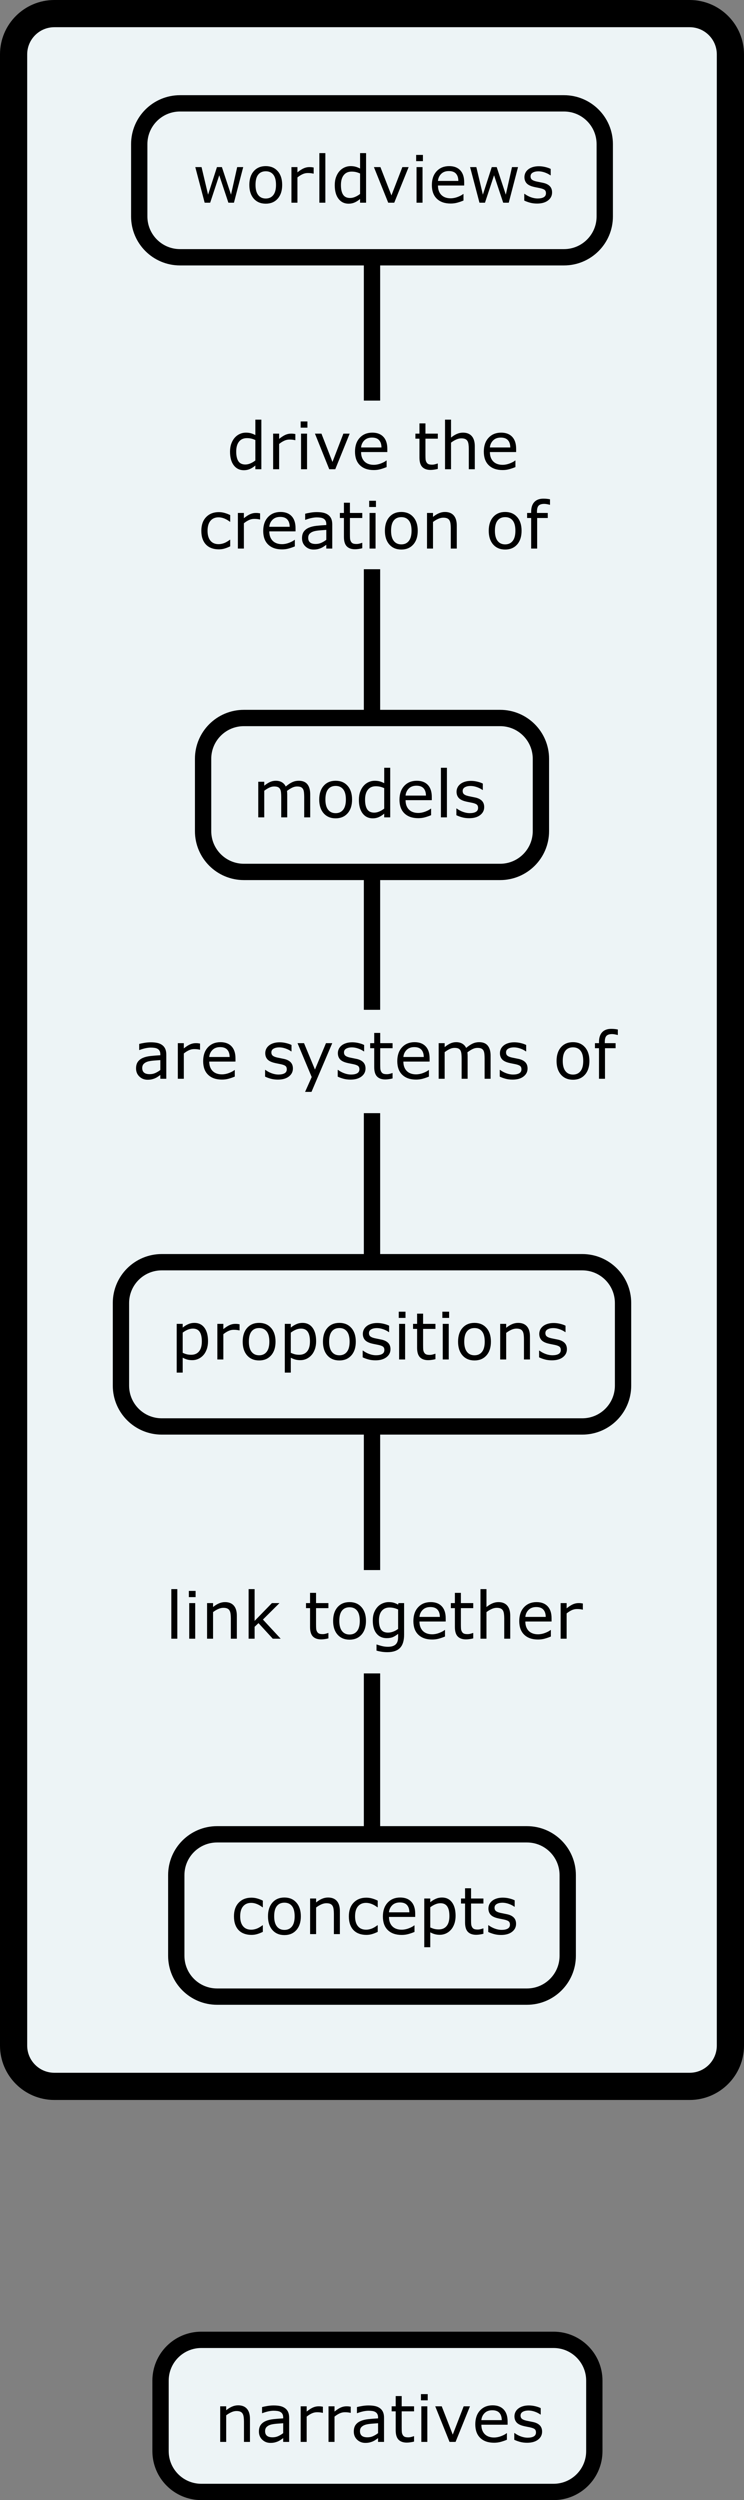 <?xml version="1.0" encoding="utf-8"?>
<!-- Generator: Adobe Illustrator 15.0.2, SVG Export Plug-In . SVG Version: 6.00 Build 0)  -->
<!DOCTYPE svg PUBLIC "-//W3C//DTD SVG 1.1//EN" "http://www.w3.org/Graphics/SVG/1.1/DTD/svg11.dtd">
<svg version="1.1" id="Layer_1" xmlns:ev="http://www.w3.org/2001/xml-events"
	 xmlns="http://www.w3.org/2000/svg" xmlns:xlink="http://www.w3.org/1999/xlink" x="0px" y="0px" width="136.822px"
	 height="459.632px" viewBox="-1.411 -1.149 136.822 459.632" enable-background="new -1.411 -1.149 136.822 459.632"
	 xml:space="preserve">
<rect x="-1.411" y="-1.149" width="136.822" height="459.632" fill="#808080" stroke="none"/>
<title></title>
<desc>
	Creator: FreeHEP Graphics2D Driver Producer: org.freehep.graphicsio.svg.SVGGraphics2D Revision Source:  Date: Friday, April 14, 2017 4:15:25 PM PDT
	</desc>
<g>
	<g transform="matrix(1, 0, 0, 1, -715, -280)">
		<g>
			<path fill="#EDF4F6" d="M743.113,716.518v12.965c0,4.143,3.358,7.5,7.5,7.5h64.773c4.143,0,7.5-3.357,7.5-7.5v-12.965
				c0-4.143-3.357-7.5-7.5-7.5h-64.773C746.471,709.018,743.113,712.375,743.113,716.518z"/>
		</g>
	</g>
	<g transform="matrix(1, 0, 0, 1, 38, 447.783)">
		<g>
			<path d="M6.557,0H5.455v-3.727c0-0.301-0.018-0.583-0.053-0.847s-0.1-0.47-0.193-0.618C5.111-5.355,4.971-5.478,4.787-5.558
				s-0.422-0.12-0.715-0.12c-0.301,0-0.615,0.074-0.943,0.223S2.486-5.117,2.186-4.887V0H1.084v-6.545h1.102v0.727
				c0.344-0.285,0.699-0.508,1.066-0.668s0.744-0.24,1.131-0.24C5.09-6.727,5.629-6.514,6-6.088s0.557,1.039,0.557,1.84V0z
				 M13.764,0h-1.096v-0.697c-0.098,0.066-0.229,0.159-0.396,0.278s-0.327,0.214-0.483,0.284c-0.184,0.09-0.395,0.165-0.633,0.226
				s-0.518,0.091-0.838,0.091c-0.59,0-1.09-0.195-1.5-0.586S8.203-1.293,8.203-1.898c0-0.496,0.106-0.897,0.319-1.204
				S9.039-3.65,9.434-3.826c0.398-0.176,0.877-0.295,1.436-0.357s1.158-0.109,1.799-0.141v-0.17c0-0.25-0.044-0.457-0.132-0.621
				s-0.214-0.293-0.378-0.387c-0.156-0.09-0.344-0.15-0.562-0.182S11.148-5.73,10.91-5.73c-0.289,0-0.611,0.038-0.967,0.114
				S9.221-5.43,8.842-5.285H8.783v-1.119c0.215-0.059,0.525-0.123,0.932-0.193s0.807-0.105,1.201-0.105
				c0.461,0,0.862,0.038,1.204,0.114s0.638,0.206,0.888,0.39c0.246,0.18,0.434,0.412,0.562,0.697s0.193,0.639,0.193,1.061V0z
				 M12.668-1.611v-1.822c-0.336,0.02-0.731,0.049-1.187,0.088S10.666-3.25,10.4-3.176c-0.316,0.09-0.572,0.229-0.768,0.419
				S9.34-2.307,9.34-1.975c0,0.375,0.113,0.657,0.34,0.847s0.572,0.284,1.037,0.284c0.387,0,0.74-0.075,1.061-0.226
				S12.395-1.4,12.668-1.611z M19.969-5.344H19.91c-0.164-0.039-0.323-0.067-0.478-0.085s-0.337-0.026-0.548-0.026
				c-0.34,0-0.668,0.075-0.984,0.226s-0.621,0.345-0.914,0.583V0h-1.102v-6.545h1.102v0.967c0.438-0.352,0.823-0.601,1.157-0.747
				s0.675-0.22,1.022-0.22c0.191,0,0.33,0.005,0.416,0.015s0.215,0.028,0.387,0.056V-5.344z M25.09-5.344h-0.059
				c-0.164-0.039-0.323-0.067-0.478-0.085s-0.337-0.026-0.548-0.026c-0.34,0-0.668,0.075-0.984,0.226S22.4-4.885,22.107-4.646V0
				h-1.102v-6.545h1.102v0.967c0.438-0.352,0.823-0.601,1.157-0.747s0.675-0.22,1.022-0.22c0.191,0,0.33,0.005,0.416,0.015
				s0.215,0.028,0.387,0.056V-5.344z M31.213,0h-1.096v-0.697c-0.098,0.066-0.229,0.159-0.396,0.278s-0.327,0.214-0.483,0.284
				c-0.184,0.09-0.395,0.165-0.633,0.226s-0.518,0.091-0.838,0.091c-0.59,0-1.09-0.195-1.5-0.586s-0.615-0.889-0.615-1.494
				c0-0.496,0.106-0.897,0.319-1.204s0.517-0.548,0.911-0.724c0.398-0.176,0.877-0.295,1.436-0.357s1.158-0.109,1.799-0.141v-0.17
				c0-0.25-0.044-0.457-0.132-0.621s-0.214-0.293-0.378-0.387c-0.156-0.09-0.344-0.15-0.562-0.182S28.598-5.73,28.359-5.73
				c-0.289,0-0.611,0.038-0.967,0.114S26.67-5.43,26.291-5.285h-0.059v-1.119c0.215-0.059,0.525-0.123,0.932-0.193
				s0.807-0.105,1.201-0.105c0.461,0,0.862,0.038,1.204,0.114s0.638,0.206,0.888,0.39c0.246,0.18,0.434,0.412,0.562,0.697
				s0.193,0.639,0.193,1.061V0z M30.117-1.611v-1.822c-0.336,0.02-0.731,0.049-1.187,0.088s-0.815,0.096-1.081,0.17
				c-0.316,0.09-0.572,0.229-0.768,0.419s-0.293,0.45-0.293,0.782c0,0.375,0.113,0.657,0.34,0.847s0.572,0.284,1.037,0.284
				c0.387,0,0.74-0.075,1.061-0.226S29.844-1.4,30.117-1.611z M36.732-0.059c-0.207,0.055-0.433,0.1-0.677,0.135
				s-0.462,0.053-0.653,0.053c-0.668,0-1.176-0.18-1.523-0.539s-0.521-0.936-0.521-1.729v-3.48h-0.744v-0.926h0.744v-1.881h1.102
				v1.881h2.273v0.926h-2.273v2.982c0,0.344,0.008,0.612,0.023,0.806s0.07,0.374,0.164,0.542c0.086,0.156,0.204,0.271,0.354,0.343
				s0.38,0.108,0.688,0.108c0.18,0,0.367-0.026,0.562-0.079s0.336-0.097,0.422-0.132h0.059V-0.059z M39.246-7.641h-1.242v-1.143
				h1.242V-7.641z M39.176,0h-1.102v-6.545h1.102V0z M47.016-6.545L44.367,0H43.26l-2.631-6.545h1.195l2.027,5.209l2.01-5.209
				H47.016z M53.936-3.158h-4.822c0,0.402,0.061,0.753,0.182,1.052s0.287,0.544,0.498,0.735c0.203,0.188,0.444,0.328,0.724,0.422
				s0.587,0.141,0.923,0.141c0.445,0,0.894-0.089,1.345-0.267s0.772-0.353,0.964-0.524h0.059v1.201
				c-0.371,0.156-0.75,0.287-1.137,0.393s-0.793,0.158-1.219,0.158c-1.086,0-1.934-0.294-2.543-0.882s-0.914-1.423-0.914-2.505
				c0-1.07,0.292-1.92,0.876-2.549s1.353-0.943,2.306-0.943c0.883,0,1.563,0.258,2.042,0.773s0.718,1.248,0.718,2.197V-3.158z
				 M52.863-4.002c-0.004-0.578-0.149-1.025-0.437-1.342s-0.724-0.475-1.31-0.475c-0.59,0-1.06,0.174-1.409,0.521
				s-0.548,0.779-0.595,1.295H52.863z M60.281-1.887c0,0.598-0.247,1.088-0.741,1.471s-1.169,0.574-2.024,0.574
				c-0.484,0-0.929-0.058-1.333-0.173s-0.743-0.241-1.017-0.378v-1.236h0.059c0.348,0.262,0.734,0.47,1.16,0.624
				s0.834,0.231,1.225,0.231c0.484,0,0.863-0.078,1.137-0.234s0.41-0.402,0.41-0.738c0-0.258-0.074-0.453-0.223-0.586
				s-0.434-0.246-0.855-0.34c-0.156-0.035-0.36-0.076-0.612-0.123s-0.481-0.098-0.688-0.152c-0.574-0.152-0.981-0.376-1.222-0.671
				s-0.36-0.657-0.36-1.087c0-0.27,0.056-0.523,0.167-0.762s0.28-0.451,0.507-0.639c0.219-0.184,0.497-0.329,0.835-0.437
				s0.716-0.161,1.134-0.161c0.391,0,0.786,0.048,1.187,0.144s0.733,0.212,0.999,0.349v1.178h-0.059
				c-0.281-0.207-0.623-0.382-1.025-0.524s-0.797-0.214-1.184-0.214c-0.402,0-0.742,0.077-1.02,0.231S56.32-5.156,56.32-4.852
				c0,0.27,0.084,0.473,0.252,0.609c0.164,0.137,0.43,0.248,0.797,0.334c0.203,0.047,0.431,0.094,0.683,0.141s0.462,0.09,0.63,0.129
				c0.512,0.117,0.906,0.318,1.184,0.604C60.143-2.746,60.281-2.363,60.281-1.887z"/>
		</g>
	</g>
	<g transform="matrix(1, 0, 0, 1, -715, -280)">
		<g>
			<path fill="none" stroke="#000000" stroke-width="3" stroke-linecap="square" stroke-miterlimit="10" d="M743.113,716.518v12.965
				c0,4.143,3.358,7.5,7.5,7.5h64.773c4.143,0,7.5-3.357,7.5-7.5v-12.965c0-4.143-3.357-7.5-7.5-7.5h-64.773
				C746.471,709.018,743.113,712.375,743.113,716.518z"/>
		</g>
	</g>
	<g transform="matrix(1, 0, 0, 1, -715, -280)">
		<g>
			<path fill="#EDF4F6" d="M716.089,288.851V654.92c0,4.143,3.358,7.5,7.5,7.5h116.822c4.142,0,7.5-3.357,7.5-7.5V288.851
				c0-4.142-3.358-7.5-7.5-7.5H723.589C719.447,281.351,716.089,284.708,716.089,288.851z"/>
		</g>
	</g>
	<g transform="matrix(1, 0, 0, 1, -715, -280)">
		<g>
			<path fill="none" stroke="#000000" stroke-width="5" stroke-linecap="square" stroke-miterlimit="10" d="M716.089,288.851V654.92
				c0,4.143,3.358,7.5,7.5,7.5h116.822c4.142,0,7.5-3.357,7.5-7.5V288.851c0-4.142-3.358-7.5-7.5-7.5H723.589
				C719.447,281.351,716.089,284.708,716.089,288.851z"/>
		</g>
	</g>
	<g transform="matrix(1, 0, 0, 1, -715, -280)">
		<g>
			<path fill="none" stroke="#000000" stroke-width="3" stroke-linecap="square" stroke-miterlimit="10" d="M782,327v24"/>
		</g>
	</g>
	<g transform="matrix(1, 0, 0, 1, -715, -280)">
		<g>
			<path fill="none" stroke="#000000" stroke-width="3" stroke-linecap="square" stroke-miterlimit="10" d="M782,385v25"/>
		</g>
	</g>
	<g transform="matrix(1, 0, 0, 1, -715, -280)">
		<g>
			<path fill="none" stroke="#000000" stroke-width="3" stroke-linecap="square" stroke-miterlimit="10" d="M782,440v23"/>
		</g>
	</g>
	<g transform="matrix(1, 0, 0, 1, -715, -280)">
		<g>
			<path fill="none" stroke="#000000" stroke-width="3" stroke-linecap="square" stroke-miterlimit="10" d="M782,485v25"/>
		</g>
	</g>
	<g transform="matrix(1, 0, 0, 1, -715, -280)">
		<g>
			<path fill="none" stroke="#000000" stroke-width="3" stroke-linecap="square" stroke-miterlimit="10" d="M782,542v24"/>
		</g>
	</g>
	<g transform="matrix(1, 0, 0, 1, -715, -280)">
		<g>
			<path fill="none" stroke="#000000" stroke-width="3" stroke-linecap="square" stroke-miterlimit="10" d="M782,588v28"/>
		</g>
	</g>
	<g transform="matrix(1, 0, 0, 1, -715, -280)">
		<g>
			<path fill="#EDF4F6" d="M739.195,305.351v13.299c0,4.142,3.358,7.5,7.5,7.5h70.609c4.143,0,7.5-3.358,7.5-7.5v-13.299
				c0-4.142-3.357-7.5-7.5-7.5h-70.609C742.553,297.851,739.195,301.208,739.195,305.351z"/>
		</g>
	</g>
	<g transform="matrix(1, 0, 0, 1, 34, 36.117)">
		<g>
			<path d="M9.316-6.545L7.611,0h-1.02L4.91-5.045L3.24,0H2.227L0.504-6.545h1.148l1.201,5.068l1.635-5.068h0.908l1.676,5.068
				l1.137-5.068H9.316z M16.482-3.27c0,1.066-0.273,1.908-0.82,2.525s-1.279,0.926-2.197,0.926c-0.926,0-1.661-0.309-2.206-0.926
				s-0.817-1.459-0.817-2.525s0.272-1.909,0.817-2.528s1.28-0.929,2.206-0.929c0.918,0,1.65,0.31,2.197,0.929
				S16.482-4.336,16.482-3.27z M15.346-3.27c0-0.848-0.166-1.478-0.498-1.89s-0.793-0.618-1.383-0.618
				c-0.598,0-1.062,0.206-1.392,0.618s-0.495,1.042-0.495,1.89c0,0.82,0.166,1.442,0.498,1.866s0.795,0.636,1.389,0.636
				c0.586,0,1.046-0.21,1.38-0.63S15.346-2.441,15.346-3.27z M22.271-5.344h-0.059c-0.164-0.039-0.323-0.067-0.478-0.085
				s-0.337-0.026-0.548-0.026c-0.34,0-0.668,0.075-0.984,0.226s-0.621,0.345-0.914,0.583V0h-1.102v-6.545h1.102v0.967
				c0.438-0.352,0.823-0.601,1.157-0.747s0.675-0.22,1.022-0.22c0.191,0,0.33,0.005,0.416,0.015s0.215,0.028,0.387,0.056V-5.344z
				 M24.422,0H23.32v-9.117h1.102V0z M31.91,0h-1.102v-0.686c-0.316,0.273-0.646,0.486-0.99,0.639s-0.717,0.229-1.119,0.229
				c-0.781,0-1.401-0.301-1.86-0.902S26.15-2.156,26.15-3.223c0-0.555,0.079-1.049,0.237-1.482s0.372-0.803,0.642-1.107
				c0.266-0.297,0.575-0.523,0.929-0.68s0.72-0.234,1.099-0.234c0.344,0,0.648,0.036,0.914,0.108s0.545,0.185,0.838,0.337v-2.836
				h1.102V0z M30.809-1.611v-3.756c-0.297-0.133-0.562-0.225-0.797-0.275s-0.49-0.076-0.768-0.076c-0.617,0-1.098,0.215-1.441,0.645
				s-0.516,1.039-0.516,1.828c0,0.777,0.133,1.368,0.398,1.772s0.691,0.606,1.277,0.606c0.312,0,0.629-0.069,0.949-0.208
				S30.531-1.393,30.809-1.611z M39.738-6.545L37.09,0h-1.107l-2.631-6.545h1.195l2.027,5.209l2.01-5.209H39.738z M42.363-7.641
				h-1.242v-1.143h1.242V-7.641z M42.293,0h-1.102v-6.545h1.102V0z M49.951-3.158h-4.822c0,0.402,0.061,0.753,0.182,1.052
				s0.287,0.544,0.498,0.735c0.203,0.188,0.444,0.328,0.724,0.422s0.587,0.141,0.923,0.141c0.445,0,0.894-0.089,1.345-0.267
				s0.772-0.353,0.964-0.524h0.059v1.201c-0.371,0.156-0.75,0.287-1.137,0.393s-0.793,0.158-1.219,0.158
				c-1.086,0-1.934-0.294-2.543-0.882S44.01-2.152,44.01-3.234c0-1.07,0.292-1.92,0.876-2.549s1.353-0.943,2.306-0.943
				c0.883,0,1.563,0.258,2.042,0.773s0.718,1.248,0.718,2.197V-3.158z M48.879-4.002c-0.004-0.578-0.149-1.025-0.437-1.342
				s-0.724-0.475-1.31-0.475c-0.59,0-1.06,0.174-1.409,0.521s-0.548,0.779-0.595,1.295H48.879z M59.854-6.545L58.148,0h-1.02
				l-1.682-5.045L53.777,0h-1.014l-1.723-6.545h1.148l1.201,5.068l1.635-5.068h0.908l1.676,5.068l1.137-5.068H59.854z M66.117-1.887
				c0,0.598-0.247,1.088-0.741,1.471s-1.169,0.574-2.024,0.574c-0.484,0-0.929-0.058-1.333-0.173s-0.743-0.241-1.017-0.378v-1.236
				h0.059c0.348,0.262,0.734,0.47,1.16,0.624s0.834,0.231,1.225,0.231c0.484,0,0.863-0.078,1.137-0.234s0.41-0.402,0.41-0.738
				c0-0.258-0.074-0.453-0.223-0.586s-0.434-0.246-0.855-0.34c-0.156-0.035-0.36-0.076-0.612-0.123s-0.481-0.098-0.688-0.152
				c-0.574-0.152-0.981-0.376-1.222-0.671s-0.36-0.657-0.36-1.087c0-0.27,0.056-0.523,0.167-0.762s0.28-0.451,0.507-0.639
				c0.219-0.184,0.497-0.329,0.835-0.437s0.716-0.161,1.134-0.161c0.391,0,0.786,0.048,1.187,0.144s0.733,0.212,0.999,0.349v1.178
				h-0.059c-0.281-0.207-0.623-0.382-1.025-0.524s-0.797-0.214-1.184-0.214c-0.402,0-0.742,0.077-1.02,0.231
				s-0.416,0.384-0.416,0.688c0,0.27,0.084,0.473,0.252,0.609c0.164,0.137,0.43,0.248,0.797,0.334
				c0.203,0.047,0.431,0.094,0.683,0.141s0.462,0.09,0.63,0.129c0.512,0.117,0.906,0.318,1.184,0.604
				C65.979-2.746,66.117-2.363,66.117-1.887z"/>
		</g>
	</g>
	<g transform="matrix(1, 0, 0, 1, -715, -280)">
		<g>
			<path fill="none" stroke="#000000" stroke-width="3" stroke-linecap="square" stroke-miterlimit="10" d="M739.195,305.351v13.299
				c0,4.142,3.358,7.5,7.5,7.5h70.609c4.143,0,7.5-3.358,7.5-7.5v-13.299c0-4.142-3.357-7.5-7.5-7.5h-70.609
				C742.553,297.851,739.195,301.208,739.195,305.351z"/>
		</g>
	</g>
	<g transform="matrix(1, 0, 0, 1, 40.259, 85.117)">
		<g>
			<path d="M6.393,0H5.291v-0.686c-0.316,0.273-0.646,0.486-0.99,0.639S3.584,0.182,3.182,0.182c-0.781,0-1.401-0.301-1.86-0.902
				S0.633-2.156,0.633-3.223c0-0.555,0.079-1.049,0.237-1.482s0.372-0.803,0.642-1.107c0.266-0.297,0.575-0.523,0.929-0.68
				s0.72-0.234,1.099-0.234c0.344,0,0.648,0.036,0.914,0.108s0.545,0.185,0.838,0.337v-2.836h1.102V0z M5.291-1.611v-3.756
				C4.994-5.5,4.729-5.592,4.494-5.643s-0.49-0.076-0.768-0.076c-0.617,0-1.098,0.215-1.441,0.645S1.77-4.035,1.77-3.246
				c0,0.777,0.133,1.368,0.398,1.772s0.691,0.606,1.277,0.606c0.312,0,0.629-0.069,0.949-0.208S5.014-1.393,5.291-1.611z
				 M12.645-5.344h-0.059c-0.164-0.039-0.323-0.067-0.478-0.085s-0.337-0.026-0.548-0.026c-0.34,0-0.668,0.075-0.984,0.226
				S9.955-4.885,9.662-4.646V0H8.561v-6.545h1.102v0.967c0.438-0.352,0.823-0.601,1.157-0.747s0.675-0.22,1.022-0.22
				c0.191,0,0.33,0.005,0.416,0.015s0.215,0.028,0.387,0.056V-5.344z M14.865-7.641h-1.242v-1.143h1.242V-7.641z M14.795,0h-1.102
				v-6.545h1.102V0z M22.635-6.545L19.986,0h-1.107l-2.631-6.545h1.195l2.027,5.209l2.01-5.209H22.635z M29.555-3.158h-4.822
				c0,0.402,0.061,0.753,0.182,1.052s0.287,0.544,0.498,0.735c0.203,0.188,0.444,0.328,0.724,0.422s0.587,0.141,0.923,0.141
				c0.445,0,0.894-0.089,1.345-0.267s0.772-0.353,0.964-0.524h0.059v1.201c-0.371,0.156-0.75,0.287-1.137,0.393
				s-0.793,0.158-1.219,0.158c-1.086,0-1.934-0.294-2.543-0.882s-0.914-1.423-0.914-2.505c0-1.07,0.292-1.92,0.876-2.549
				s1.353-0.943,2.306-0.943c0.883,0,1.563,0.258,2.042,0.773s0.718,1.248,0.718,2.197V-3.158z M28.482-4.002
				c-0.004-0.578-0.149-1.025-0.437-1.342s-0.724-0.475-1.31-0.475c-0.59,0-1.06,0.174-1.409,0.521s-0.548,0.779-0.595,1.295H28.482
				z M38.842-0.059c-0.207,0.055-0.433,0.1-0.677,0.135s-0.462,0.053-0.653,0.053c-0.668,0-1.176-0.18-1.523-0.539
				s-0.521-0.936-0.521-1.729v-3.48h-0.744v-0.926h0.744v-1.881h1.102v1.881h2.273v0.926h-2.273v2.982
				c0,0.344,0.008,0.612,0.023,0.806s0.07,0.374,0.164,0.542c0.086,0.156,0.204,0.271,0.354,0.343s0.38,0.108,0.688,0.108
				c0.18,0,0.367-0.026,0.562-0.079s0.336-0.097,0.422-0.132h0.059V-0.059z M45.645,0h-1.102v-3.727
				c0-0.301-0.018-0.583-0.053-0.847s-0.1-0.47-0.193-0.618c-0.098-0.164-0.238-0.286-0.422-0.366s-0.422-0.12-0.715-0.12
				c-0.301,0-0.615,0.074-0.943,0.223s-0.643,0.338-0.943,0.568V0h-1.102v-9.117h1.102v3.299c0.344-0.285,0.699-0.508,1.066-0.668
				s0.744-0.24,1.131-0.24c0.707,0,1.246,0.213,1.617,0.639s0.557,1.039,0.557,1.84V0z M53.244-3.158h-4.822
				c0,0.402,0.061,0.753,0.182,1.052s0.287,0.544,0.498,0.735c0.203,0.188,0.444,0.328,0.724,0.422s0.587,0.141,0.923,0.141
				c0.445,0,0.894-0.089,1.345-0.267s0.772-0.353,0.964-0.524h0.059v1.201c-0.371,0.156-0.75,0.287-1.137,0.393
				s-0.793,0.158-1.219,0.158c-1.086,0-1.934-0.294-2.543-0.882s-0.914-1.423-0.914-2.505c0-1.07,0.292-1.92,0.876-2.549
				s1.353-0.943,2.306-0.943c0.883,0,1.563,0.258,2.042,0.773s0.718,1.248,0.718,2.197V-3.158z M52.172-4.002
				c-0.004-0.578-0.149-1.025-0.437-1.342s-0.724-0.475-1.31-0.475c-0.59,0-1.06,0.174-1.409,0.521s-0.548,0.779-0.595,1.295H52.172
				z"/>
		</g>
	</g>
	<g transform="matrix(1, 0, 0, 1, 35, 99.701)">
		<g>
			<path d="M5.924-0.41C5.557-0.234,5.208-0.098,4.878,0S4.197,0.146,3.826,0.146c-0.473,0-0.906-0.069-1.301-0.208
				S1.793-0.41,1.512-0.691C1.227-0.973,1.006-1.328,0.85-1.758S0.615-2.689,0.615-3.264c0-1.07,0.294-1.91,0.882-2.52
				s1.364-0.914,2.329-0.914c0.375,0,0.743,0.053,1.104,0.158s0.692,0.234,0.993,0.387v1.225H5.865
				c-0.336-0.262-0.683-0.463-1.04-0.604S4.119-5.742,3.779-5.742c-0.625,0-1.118,0.21-1.479,0.63S1.758-4.076,1.758-3.264
				c0,0.789,0.177,1.396,0.53,1.819s0.851,0.636,1.491,0.636c0.223,0,0.449-0.029,0.68-0.088S4.896-1.031,5.08-1.125
				c0.16-0.082,0.311-0.169,0.451-0.261s0.252-0.171,0.334-0.237h0.059V-0.41z M11.42-5.344h-0.059
				c-0.164-0.039-0.323-0.067-0.478-0.085s-0.337-0.026-0.548-0.026c-0.34,0-0.668,0.075-0.984,0.226S8.73-4.885,8.438-4.646V0
				H7.336v-6.545h1.102v0.967C8.875-5.93,9.261-6.179,9.595-6.325s0.675-0.22,1.022-0.22c0.191,0,0.33,0.005,0.416,0.015
				s0.215,0.028,0.387,0.056V-5.344z M17.936-3.158h-4.822c0,0.402,0.061,0.753,0.182,1.052s0.287,0.544,0.498,0.735
				c0.203,0.188,0.444,0.328,0.724,0.422s0.587,0.141,0.923,0.141c0.445,0,0.894-0.089,1.345-0.267s0.772-0.353,0.964-0.524h0.059
				v1.201c-0.371,0.156-0.75,0.287-1.137,0.393s-0.793,0.158-1.219,0.158c-1.086,0-1.934-0.294-2.543-0.882
				s-0.914-1.423-0.914-2.505c0-1.07,0.292-1.92,0.876-2.549s1.353-0.943,2.306-0.943c0.883,0,1.563,0.258,2.042,0.773
				s0.718,1.248,0.718,2.197V-3.158z M16.863-4.002c-0.004-0.578-0.149-1.025-0.437-1.342s-0.724-0.475-1.31-0.475
				c-0.59,0-1.06,0.174-1.409,0.521s-0.548,0.779-0.595,1.295H16.863z M24.691,0h-1.096v-0.697
				c-0.098,0.066-0.229,0.159-0.396,0.278s-0.327,0.214-0.483,0.284c-0.184,0.09-0.395,0.165-0.633,0.226s-0.518,0.091-0.838,0.091
				c-0.59,0-1.09-0.195-1.5-0.586s-0.615-0.889-0.615-1.494c0-0.496,0.106-0.897,0.319-1.204s0.517-0.548,0.911-0.724
				c0.398-0.176,0.877-0.295,1.436-0.357s1.158-0.109,1.799-0.141v-0.17c0-0.25-0.044-0.457-0.132-0.621s-0.214-0.293-0.378-0.387
				c-0.156-0.09-0.344-0.15-0.562-0.182S22.076-5.73,21.838-5.73c-0.289,0-0.611,0.038-0.967,0.114S20.148-5.43,19.77-5.285h-0.059
				v-1.119c0.215-0.059,0.525-0.123,0.932-0.193s0.807-0.105,1.201-0.105c0.461,0,0.862,0.038,1.204,0.114s0.638,0.206,0.888,0.39
				c0.246,0.18,0.434,0.412,0.562,0.697s0.193,0.639,0.193,1.061V0z M23.596-1.611v-1.822c-0.336,0.02-0.731,0.049-1.187,0.088
				s-0.815,0.096-1.081,0.17c-0.316,0.09-0.572,0.229-0.768,0.419s-0.293,0.45-0.293,0.782c0,0.375,0.113,0.657,0.34,0.847
				s0.572,0.284,1.037,0.284c0.387,0,0.74-0.075,1.061-0.226S23.322-1.4,23.596-1.611z M30.211-0.059
				c-0.207,0.055-0.433,0.1-0.677,0.135s-0.462,0.053-0.653,0.053c-0.668,0-1.176-0.18-1.523-0.539s-0.521-0.936-0.521-1.729v-3.48
				h-0.744v-0.926h0.744v-1.881h1.102v1.881h2.273v0.926h-2.273v2.982c0,0.344,0.008,0.612,0.023,0.806s0.07,0.374,0.164,0.542
				c0.086,0.156,0.204,0.271,0.354,0.343s0.38,0.108,0.688,0.108c0.18,0,0.367-0.026,0.562-0.079s0.336-0.097,0.422-0.132h0.059
				V-0.059z M32.725-7.641h-1.242v-1.143h1.242V-7.641z M32.654,0h-1.102v-6.545h1.102V0z M40.412-3.27
				c0,1.066-0.273,1.908-0.82,2.525s-1.279,0.926-2.197,0.926c-0.926,0-1.661-0.309-2.206-0.926s-0.817-1.459-0.817-2.525
				s0.272-1.909,0.817-2.528s1.28-0.929,2.206-0.929c0.918,0,1.65,0.31,2.197,0.929S40.412-4.336,40.412-3.27z M39.275-3.27
				c0-0.848-0.166-1.478-0.498-1.89s-0.793-0.618-1.383-0.618c-0.598,0-1.062,0.206-1.392,0.618s-0.495,1.042-0.495,1.89
				c0,0.82,0.166,1.442,0.498,1.866s0.795,0.636,1.389,0.636c0.586,0,1.046-0.21,1.38-0.63S39.275-2.441,39.275-3.27z M47.59,0
				h-1.102v-3.727c0-0.301-0.018-0.583-0.053-0.847s-0.1-0.47-0.193-0.618c-0.098-0.164-0.238-0.286-0.422-0.366
				s-0.422-0.12-0.715-0.12c-0.301,0-0.615,0.074-0.943,0.223s-0.643,0.338-0.943,0.568V0h-1.102v-6.545h1.102v0.727
				c0.344-0.285,0.699-0.508,1.066-0.668s0.744-0.24,1.131-0.24c0.707,0,1.246,0.213,1.617,0.639s0.557,1.039,0.557,1.84V0z
				 M59.508-3.27c0,1.066-0.273,1.908-0.82,2.525s-1.279,0.926-2.197,0.926c-0.926,0-1.661-0.309-2.206-0.926
				s-0.817-1.459-0.817-2.525s0.272-1.909,0.817-2.528s1.28-0.929,2.206-0.929c0.918,0,1.65,0.31,2.197,0.929
				S59.508-4.336,59.508-3.27z M58.371-3.27c0-0.848-0.166-1.478-0.498-1.89S57.08-5.777,56.49-5.777
				c-0.598,0-1.062,0.206-1.392,0.618s-0.495,1.042-0.495,1.89c0,0.82,0.166,1.442,0.498,1.866s0.795,0.636,1.389,0.636
				c0.586,0,1.046-0.21,1.38-0.63S58.371-2.441,58.371-3.27z M64.734-8.051h-0.059c-0.121-0.035-0.279-0.071-0.475-0.108
				s-0.367-0.056-0.516-0.056c-0.473,0-0.815,0.104-1.028,0.313s-0.319,0.587-0.319,1.134v0.223h1.986v0.926h-1.951V0h-1.102v-5.619
				h-0.744v-0.926h0.744v-0.217c0-0.777,0.193-1.374,0.58-1.79s0.945-0.624,1.676-0.624c0.246,0,0.468,0.012,0.665,0.035
				s0.378,0.051,0.542,0.082V-8.051z"/>
		</g>
	</g>
	<g transform="matrix(1, 0, 0, 1, -715, -280)">
		<g>
			<path fill="#EDF4F6" d="M750.938,418.351v13.299c0,4.142,3.358,7.5,7.5,7.5h47.125c4.143,0,7.5-3.358,7.5-7.5v-13.299
				c0-4.142-3.357-7.5-7.5-7.5h-47.125C754.295,410.851,750.938,414.208,750.938,418.351z"/>
		</g>
	</g>
	<g transform="matrix(1, 0, 0, 1, 45, 149.117)">
		<g>
			<path d="M10.635,0H9.533v-3.727c0-0.281-0.013-0.553-0.038-0.814S9.416-5.012,9.334-5.168c-0.09-0.168-0.219-0.295-0.387-0.381
				s-0.41-0.129-0.727-0.129c-0.309,0-0.617,0.077-0.926,0.231S6.678-5.096,6.369-4.857c0.012,0.09,0.021,0.194,0.029,0.313
				S6.41-4.307,6.41-4.189V0H5.309v-3.727c0-0.289-0.013-0.563-0.038-0.823S5.191-5.018,5.109-5.174
				C5.02-5.342,4.891-5.468,4.723-5.552s-0.41-0.126-0.727-0.126c-0.301,0-0.603,0.074-0.905,0.223S2.486-5.117,2.186-4.887V0H1.084
				v-6.545h1.102v0.727c0.344-0.285,0.687-0.508,1.028-0.668s0.706-0.24,1.093-0.24c0.445,0,0.823,0.094,1.134,0.281
				s0.542,0.447,0.694,0.779C6.58-6.041,6.986-6.312,7.354-6.478s0.76-0.249,1.178-0.249c0.719,0,1.249,0.218,1.591,0.653
				s0.513,1.044,0.513,1.825V0z M18.334-3.27c0,1.066-0.273,1.908-0.82,2.525s-1.279,0.926-2.197,0.926
				c-0.926,0-1.661-0.309-2.206-0.926s-0.817-1.459-0.817-2.525s0.272-1.909,0.817-2.528s1.28-0.929,2.206-0.929
				c0.918,0,1.65,0.31,2.197,0.929S18.334-4.336,18.334-3.27z M17.197-3.27c0-0.848-0.166-1.478-0.498-1.89
				s-0.793-0.618-1.383-0.618c-0.598,0-1.062,0.206-1.392,0.618S13.43-4.117,13.43-3.27c0,0.82,0.166,1.442,0.498,1.866
				s0.795,0.636,1.389,0.636c0.586,0,1.046-0.21,1.38-0.63S17.197-2.441,17.197-3.27z M25.348,0h-1.102v-0.686
				c-0.316,0.273-0.646,0.486-0.99,0.639s-0.717,0.229-1.119,0.229c-0.781,0-1.401-0.301-1.86-0.902s-0.688-1.436-0.688-2.502
				c0-0.555,0.079-1.049,0.237-1.482s0.372-0.803,0.642-1.107c0.266-0.297,0.575-0.523,0.929-0.68s0.72-0.234,1.099-0.234
				c0.344,0,0.648,0.036,0.914,0.108s0.545,0.185,0.838,0.337v-2.836h1.102V0z M24.246-1.611v-3.756
				c-0.297-0.133-0.562-0.225-0.797-0.275s-0.49-0.076-0.768-0.076c-0.617,0-1.098,0.215-1.441,0.645s-0.516,1.039-0.516,1.828
				c0,0.777,0.133,1.368,0.398,1.772s0.691,0.606,1.277,0.606c0.312,0,0.629-0.069,0.949-0.208S23.969-1.393,24.246-1.611z
				 M32.994-3.158h-4.822c0,0.402,0.061,0.753,0.182,1.052s0.287,0.544,0.498,0.735c0.203,0.188,0.444,0.328,0.724,0.422
				s0.587,0.141,0.923,0.141c0.445,0,0.894-0.089,1.345-0.267s0.772-0.353,0.964-0.524h0.059v1.201
				c-0.371,0.156-0.75,0.287-1.137,0.393s-0.793,0.158-1.219,0.158c-1.086,0-1.934-0.294-2.543-0.882s-0.914-1.423-0.914-2.505
				c0-1.07,0.292-1.92,0.876-2.549s1.353-0.943,2.306-0.943c0.883,0,1.563,0.258,2.042,0.773s0.718,1.248,0.718,2.197V-3.158z
				 M31.922-4.002c-0.004-0.578-0.149-1.025-0.437-1.342s-0.724-0.475-1.31-0.475c-0.59,0-1.06,0.174-1.409,0.521
				s-0.548,0.779-0.595,1.295H31.922z M35.777,0h-1.102v-9.117h1.102V0z M42.633-1.887c0,0.598-0.247,1.088-0.741,1.471
				s-1.169,0.574-2.024,0.574c-0.484,0-0.929-0.058-1.333-0.173s-0.743-0.241-1.017-0.378v-1.236h0.059
				c0.348,0.262,0.734,0.47,1.16,0.624s0.834,0.231,1.225,0.231c0.484,0,0.863-0.078,1.137-0.234s0.41-0.402,0.41-0.738
				c0-0.258-0.074-0.453-0.223-0.586s-0.434-0.246-0.855-0.34c-0.156-0.035-0.36-0.076-0.612-0.123s-0.481-0.098-0.688-0.152
				c-0.574-0.152-0.981-0.376-1.222-0.671s-0.36-0.657-0.36-1.087c0-0.27,0.056-0.523,0.167-0.762s0.28-0.451,0.507-0.639
				c0.219-0.184,0.497-0.329,0.835-0.437s0.716-0.161,1.134-0.161c0.391,0,0.786,0.048,1.187,0.144s0.733,0.212,0.999,0.349v1.178
				h-0.059c-0.281-0.207-0.623-0.382-1.025-0.524s-0.797-0.214-1.184-0.214c-0.402,0-0.742,0.077-1.02,0.231
				s-0.416,0.384-0.416,0.688c0,0.27,0.084,0.473,0.252,0.609c0.164,0.137,0.43,0.248,0.797,0.334
				c0.203,0.047,0.431,0.094,0.683,0.141s0.462,0.09,0.63,0.129c0.512,0.117,0.906,0.318,1.184,0.604
				C42.494-2.746,42.633-2.363,42.633-1.887z"/>
		</g>
	</g>
	<g transform="matrix(1, 0, 0, 1, -715, -280)">
		<g>
			<path fill="none" stroke="#000000" stroke-width="3" stroke-linecap="square" stroke-miterlimit="10" d="M750.938,418.351v13.299
				c0,4.142,3.358,7.5,7.5,7.5h47.125c4.143,0,7.5-3.358,7.5-7.5v-13.299c0-4.142-3.357-7.5-7.5-7.5h-47.125
				C754.295,410.851,750.938,414.208,750.938,418.351z"/>
		</g>
	</g>
	<g transform="matrix(1, 0, 0, 1, 23, 197.176)">
		<g>
			<path d="M6.17,0H5.074v-0.697C4.977-0.631,4.845-0.538,4.679-0.419S4.352-0.205,4.195-0.135C4.012-0.045,3.801,0.03,3.562,0.091
				S3.045,0.182,2.725,0.182c-0.59,0-1.09-0.195-1.5-0.586S0.609-1.293,0.609-1.898c0-0.496,0.106-0.897,0.319-1.204
				S1.445-3.65,1.84-3.826c0.398-0.176,0.877-0.295,1.436-0.357s1.158-0.109,1.799-0.141v-0.17c0-0.25-0.044-0.457-0.132-0.621
				S4.729-5.408,4.564-5.502c-0.156-0.09-0.344-0.15-0.562-0.182S3.555-5.73,3.316-5.73c-0.289,0-0.611,0.038-0.967,0.114
				S1.627-5.43,1.248-5.285H1.189v-1.119c0.215-0.059,0.525-0.123,0.932-0.193s0.807-0.105,1.201-0.105
				c0.461,0,0.862,0.038,1.204,0.114s0.638,0.206,0.888,0.39C5.66-6.02,5.848-5.787,5.977-5.502S6.17-4.863,6.17-4.441V0z
				 M5.074-1.611v-1.822c-0.336,0.02-0.731,0.049-1.187,0.088S3.072-3.25,2.807-3.176C2.49-3.086,2.234-2.946,2.039-2.757
				s-0.293,0.45-0.293,0.782c0,0.375,0.113,0.657,0.34,0.847s0.572,0.284,1.037,0.284c0.387,0,0.74-0.075,1.061-0.226
				S4.801-1.4,5.074-1.611z M12.375-5.344h-0.059c-0.164-0.039-0.323-0.067-0.478-0.085s-0.337-0.026-0.548-0.026
				c-0.34,0-0.668,0.075-0.984,0.226S9.686-4.885,9.393-4.646V0H8.291v-6.545h1.102v0.967C9.83-5.93,10.216-6.179,10.55-6.325
				s0.675-0.22,1.022-0.22c0.191,0,0.33,0.005,0.416,0.015s0.215,0.028,0.387,0.056V-5.344z M18.891-3.158h-4.822
				c0,0.402,0.061,0.753,0.182,1.052s0.287,0.544,0.498,0.735c0.203,0.188,0.444,0.328,0.724,0.422s0.587,0.141,0.923,0.141
				c0.445,0,0.894-0.089,1.345-0.267s0.772-0.353,0.964-0.524h0.059v1.201c-0.371,0.156-0.75,0.287-1.137,0.393
				s-0.793,0.158-1.219,0.158c-1.086,0-1.934-0.294-2.543-0.882s-0.914-1.423-0.914-2.505c0-1.07,0.292-1.92,0.876-2.549
				s1.353-0.943,2.306-0.943c0.883,0,1.563,0.258,2.042,0.773s0.718,1.248,0.718,2.197V-3.158z M17.818-4.002
				c-0.004-0.578-0.149-1.025-0.437-1.342s-0.724-0.475-1.31-0.475c-0.59,0-1.06,0.174-1.409,0.521s-0.548,0.779-0.595,1.295H17.818
				z M29.455-1.887c0,0.598-0.247,1.088-0.741,1.471s-1.169,0.574-2.024,0.574c-0.484,0-0.929-0.058-1.333-0.173
				s-0.743-0.241-1.017-0.378v-1.236h0.059c0.348,0.262,0.734,0.47,1.16,0.624s0.834,0.231,1.225,0.231
				c0.484,0,0.863-0.078,1.137-0.234s0.41-0.402,0.41-0.738c0-0.258-0.074-0.453-0.223-0.586s-0.434-0.246-0.855-0.34
				c-0.156-0.035-0.36-0.076-0.612-0.123s-0.481-0.098-0.688-0.152C25.377-3.1,24.97-3.323,24.729-3.618s-0.36-0.657-0.36-1.087
				c0-0.27,0.056-0.523,0.167-0.762s0.28-0.451,0.507-0.639c0.219-0.184,0.497-0.329,0.835-0.437s0.716-0.161,1.134-0.161
				c0.391,0,0.786,0.048,1.187,0.144s0.733,0.212,0.999,0.349v1.178h-0.059c-0.281-0.207-0.623-0.382-1.025-0.524
				s-0.797-0.214-1.184-0.214c-0.402,0-0.742,0.077-1.02,0.231s-0.416,0.384-0.416,0.688c0,0.27,0.084,0.473,0.252,0.609
				c0.164,0.137,0.43,0.248,0.797,0.334c0.203,0.047,0.431,0.094,0.683,0.141s0.462,0.09,0.63,0.129
				c0.512,0.117,0.906,0.318,1.184,0.604C29.316-2.746,29.455-2.363,29.455-1.887z M36.691-6.545l-3.82,8.959h-1.178l1.219-2.73
				l-2.607-6.229H31.5l2.01,4.852l2.027-4.852H36.691z M42.809-1.887c0,0.598-0.247,1.088-0.741,1.471s-1.169,0.574-2.024,0.574
				c-0.484,0-0.929-0.058-1.333-0.173s-0.743-0.241-1.017-0.378v-1.236h0.059c0.348,0.262,0.734,0.47,1.16,0.624
				s0.834,0.231,1.225,0.231c0.484,0,0.863-0.078,1.137-0.234s0.41-0.402,0.41-0.738c0-0.258-0.074-0.453-0.223-0.586
				s-0.434-0.246-0.855-0.34c-0.156-0.035-0.36-0.076-0.612-0.123s-0.481-0.098-0.688-0.152C38.73-3.1,38.323-3.323,38.083-3.618
				s-0.36-0.657-0.36-1.087c0-0.27,0.056-0.523,0.167-0.762s0.28-0.451,0.507-0.639c0.219-0.184,0.497-0.329,0.835-0.437
				s0.716-0.161,1.134-0.161c0.391,0,0.786,0.048,1.187,0.144s0.733,0.212,0.999,0.349v1.178h-0.059
				c-0.281-0.207-0.623-0.382-1.025-0.524s-0.797-0.214-1.184-0.214c-0.402,0-0.742,0.077-1.02,0.231s-0.416,0.384-0.416,0.688
				c0,0.27,0.084,0.473,0.252,0.609c0.164,0.137,0.43,0.248,0.797,0.334c0.203,0.047,0.431,0.094,0.683,0.141s0.462,0.09,0.63,0.129
				c0.512,0.117,0.906,0.318,1.184,0.604C42.67-2.746,42.809-2.363,42.809-1.887z M47.783-0.059c-0.207,0.055-0.433,0.1-0.677,0.135
				s-0.462,0.053-0.653,0.053c-0.668,0-1.176-0.18-1.523-0.539s-0.521-0.936-0.521-1.729v-3.48h-0.744v-0.926h0.744v-1.881h1.102
				v1.881h2.273v0.926H45.51v2.982c0,0.344,0.008,0.612,0.023,0.806s0.07,0.374,0.164,0.542c0.086,0.156,0.204,0.271,0.354,0.343
				s0.38,0.108,0.688,0.108c0.18,0,0.367-0.026,0.562-0.079s0.336-0.097,0.422-0.132h0.059V-0.059z M54.592-3.158H49.77
				c0,0.402,0.061,0.753,0.182,1.052s0.287,0.544,0.498,0.735c0.203,0.188,0.444,0.328,0.724,0.422s0.587,0.141,0.923,0.141
				c0.445,0,0.894-0.089,1.345-0.267s0.772-0.353,0.964-0.524h0.059v1.201c-0.371,0.156-0.75,0.287-1.137,0.393
				s-0.793,0.158-1.219,0.158c-1.086,0-1.934-0.294-2.543-0.882S48.65-2.152,48.65-3.234c0-1.07,0.292-1.92,0.876-2.549
				s1.353-0.943,2.306-0.943c0.883,0,1.563,0.258,2.042,0.773s0.718,1.248,0.718,2.197V-3.158z M53.52-4.002
				c-0.004-0.578-0.149-1.025-0.437-1.342s-0.724-0.475-1.31-0.475c-0.59,0-1.06,0.174-1.409,0.521s-0.548,0.779-0.595,1.295H53.52z
				 M65.812,0h-1.102v-3.727c0-0.281-0.013-0.553-0.038-0.814s-0.079-0.471-0.161-0.627c-0.09-0.168-0.219-0.295-0.387-0.381
				s-0.41-0.129-0.727-0.129c-0.309,0-0.617,0.077-0.926,0.231s-0.617,0.351-0.926,0.589c0.012,0.09,0.021,0.194,0.029,0.313
				s0.012,0.237,0.012,0.354V0h-1.102v-3.727c0-0.289-0.013-0.563-0.038-0.823s-0.079-0.468-0.161-0.624
				c-0.09-0.168-0.219-0.294-0.387-0.378s-0.41-0.126-0.727-0.126c-0.301,0-0.603,0.074-0.905,0.223s-0.604,0.338-0.905,0.568V0
				h-1.102v-6.545h1.102v0.727c0.344-0.285,0.687-0.508,1.028-0.668s0.706-0.24,1.093-0.24c0.445,0,0.823,0.094,1.134,0.281
				s0.542,0.447,0.694,0.779c0.445-0.375,0.852-0.646,1.219-0.812s0.76-0.249,1.178-0.249c0.719,0,1.249,0.218,1.591,0.653
				s0.513,1.044,0.513,1.825V0z M72.609-1.887c0,0.598-0.247,1.088-0.741,1.471s-1.169,0.574-2.024,0.574
				c-0.484,0-0.929-0.058-1.333-0.173s-0.743-0.241-1.017-0.378v-1.236h0.059c0.348,0.262,0.734,0.47,1.16,0.624
				s0.834,0.231,1.225,0.231c0.484,0,0.863-0.078,1.137-0.234s0.41-0.402,0.41-0.738c0-0.258-0.074-0.453-0.223-0.586
				s-0.434-0.246-0.855-0.34c-0.156-0.035-0.36-0.076-0.612-0.123s-0.481-0.098-0.688-0.152c-0.574-0.152-0.981-0.376-1.222-0.671
				s-0.36-0.657-0.36-1.087c0-0.27,0.056-0.523,0.167-0.762s0.28-0.451,0.507-0.639c0.219-0.184,0.497-0.329,0.835-0.437
				s0.716-0.161,1.134-0.161c0.391,0,0.786,0.048,1.187,0.144s0.733,0.212,0.999,0.349v1.178h-0.059
				c-0.281-0.207-0.623-0.382-1.025-0.524s-0.797-0.214-1.184-0.214c-0.402,0-0.742,0.077-1.02,0.231s-0.416,0.384-0.416,0.688
				c0,0.27,0.084,0.473,0.252,0.609c0.164,0.137,0.43,0.248,0.797,0.334c0.203,0.047,0.431,0.094,0.683,0.141s0.462,0.09,0.63,0.129
				c0.512,0.117,0.906,0.318,1.184,0.604C72.471-2.746,72.609-2.363,72.609-1.887z M83.982-3.27c0,1.066-0.273,1.908-0.82,2.525
				s-1.279,0.926-2.197,0.926c-0.926,0-1.661-0.309-2.206-0.926s-0.817-1.459-0.817-2.525s0.272-1.909,0.817-2.528
				s1.28-0.929,2.206-0.929c0.918,0,1.65,0.31,2.197,0.929S83.982-4.336,83.982-3.27z M82.846-3.27c0-0.848-0.166-1.478-0.498-1.89
				s-0.793-0.618-1.383-0.618c-0.598,0-1.062,0.206-1.392,0.618s-0.495,1.042-0.495,1.89c0,0.82,0.166,1.442,0.498,1.866
				s0.795,0.636,1.389,0.636c0.586,0,1.046-0.21,1.38-0.63S82.846-2.441,82.846-3.27z M89.209-8.051H89.15
				c-0.121-0.035-0.279-0.071-0.475-0.108s-0.367-0.056-0.516-0.056c-0.473,0-0.815,0.104-1.028,0.313s-0.319,0.587-0.319,1.134
				v0.223h1.986v0.926h-1.951V0h-1.102v-5.619h-0.744v-0.926h0.744v-0.217c0-0.777,0.193-1.374,0.58-1.79s0.945-0.624,1.676-0.624
				c0.246,0,0.468,0.012,0.665,0.035s0.378,0.051,0.542,0.082V-8.051z"/>
		</g>
	</g>
	<g transform="matrix(1, 0, 0, 1, -715, -280)">
		<g>
			<path fill="#EDF4F6" d="M735.832,518.401v15.197c0,4.142,3.358,7.5,7.5,7.5h77.336c4.143,0,7.5-3.358,7.5-7.5v-15.197
				c0-4.142-3.357-7.5-7.5-7.5h-77.336C739.19,510.901,735.832,514.26,735.832,518.401z"/>
		</g>
	</g>
	<g transform="matrix(1, 0, 0, 1, 30, 248.783)">
		<g>
			<path d="M6.844-3.352c0,0.531-0.076,1.017-0.229,1.456S6.248-1.084,5.971-0.779C5.713-0.49,5.409-0.267,5.06-0.108
				s-0.72,0.237-1.11,0.237c-0.34,0-0.647-0.037-0.923-0.111S2.471-0.172,2.186-0.328v2.742H1.084v-8.959h1.102v0.686
				c0.293-0.246,0.622-0.452,0.987-0.618s0.755-0.249,1.169-0.249c0.789,0,1.403,0.298,1.843,0.894S6.844-4.41,6.844-3.352z
				 M5.707-3.322c0-0.789-0.135-1.379-0.404-1.77S4.619-5.678,4.061-5.678c-0.316,0-0.635,0.068-0.955,0.205
				s-0.627,0.316-0.92,0.539v3.709c0.312,0.141,0.581,0.236,0.806,0.287s0.479,0.076,0.765,0.076c0.613,0,1.092-0.207,1.436-0.621
				S5.707-2.51,5.707-3.322z M12.645-5.344h-0.059c-0.164-0.039-0.323-0.067-0.478-0.085s-0.337-0.026-0.548-0.026
				c-0.34,0-0.668,0.075-0.984,0.226S9.955-4.885,9.662-4.646V0H8.561v-6.545h1.102v0.967c0.438-0.352,0.823-0.601,1.157-0.747
				s0.675-0.22,1.022-0.22c0.191,0,0.33,0.005,0.416,0.015s0.215,0.028,0.387,0.056V-5.344z M19.26-3.27
				c0,1.066-0.273,1.908-0.82,2.525s-1.279,0.926-2.197,0.926c-0.926,0-1.661-0.309-2.206-0.926s-0.817-1.459-0.817-2.525
				s0.272-1.909,0.817-2.528s1.28-0.929,2.206-0.929c0.918,0,1.65,0.31,2.197,0.929S19.26-4.336,19.26-3.27z M18.123-3.27
				c0-0.848-0.166-1.478-0.498-1.89s-0.793-0.618-1.383-0.618c-0.598,0-1.062,0.206-1.392,0.618s-0.495,1.042-0.495,1.89
				c0,0.82,0.166,1.442,0.498,1.866s0.795,0.636,1.389,0.636c0.586,0,1.046-0.21,1.38-0.63S18.123-2.441,18.123-3.27z M26.725-3.352
				c0,0.531-0.076,1.017-0.229,1.456s-0.367,0.812-0.645,1.116C25.594-0.49,25.29-0.267,24.94-0.108s-0.72,0.237-1.11,0.237
				c-0.34,0-0.647-0.037-0.923-0.111s-0.556-0.189-0.841-0.346v2.742h-1.102v-8.959h1.102v0.686
				c0.293-0.246,0.622-0.452,0.987-0.618s0.755-0.249,1.169-0.249c0.789,0,1.403,0.298,1.843,0.894S26.725-4.41,26.725-3.352z
				 M25.588-3.322c0-0.789-0.135-1.379-0.404-1.77S24.5-5.678,23.941-5.678c-0.316,0-0.635,0.068-0.955,0.205
				s-0.627,0.316-0.92,0.539v3.709c0.312,0.141,0.581,0.236,0.806,0.287s0.479,0.076,0.765,0.076c0.613,0,1.092-0.207,1.436-0.621
				S25.588-2.51,25.588-3.322z M34.02-3.27c0,1.066-0.273,1.908-0.82,2.525s-1.279,0.926-2.197,0.926
				c-0.926,0-1.661-0.309-2.206-0.926s-0.817-1.459-0.817-2.525s0.272-1.909,0.817-2.528s1.28-0.929,2.206-0.929
				c0.918,0,1.65,0.31,2.197,0.929S34.02-4.336,34.02-3.27z M32.883-3.27c0-0.848-0.166-1.478-0.498-1.89s-0.793-0.618-1.383-0.618
				c-0.598,0-1.062,0.206-1.392,0.618s-0.495,1.042-0.495,1.89c0,0.82,0.166,1.442,0.498,1.866s0.795,0.636,1.389,0.636
				c0.586,0,1.046-0.21,1.38-0.63S32.883-2.441,32.883-3.27z M40.4-1.887c0,0.598-0.247,1.088-0.741,1.471s-1.169,0.574-2.024,0.574
				c-0.484,0-0.929-0.058-1.333-0.173s-0.743-0.241-1.017-0.378v-1.236h0.059c0.348,0.262,0.734,0.47,1.16,0.624
				s0.834,0.231,1.225,0.231c0.484,0,0.863-0.078,1.137-0.234s0.41-0.402,0.41-0.738c0-0.258-0.074-0.453-0.223-0.586
				s-0.434-0.246-0.855-0.34c-0.156-0.035-0.36-0.076-0.612-0.123s-0.481-0.098-0.688-0.152c-0.574-0.152-0.981-0.376-1.222-0.671
				s-0.36-0.657-0.36-1.087c0-0.27,0.056-0.523,0.167-0.762s0.28-0.451,0.507-0.639c0.219-0.184,0.497-0.329,0.835-0.437
				s0.716-0.161,1.134-0.161c0.391,0,0.786,0.048,1.187,0.144s0.733,0.212,0.999,0.349v1.178h-0.059
				c-0.281-0.207-0.623-0.382-1.025-0.524s-0.797-0.214-1.184-0.214c-0.402,0-0.742,0.077-1.02,0.231s-0.416,0.384-0.416,0.688
				c0,0.27,0.084,0.473,0.252,0.609c0.164,0.137,0.43,0.248,0.797,0.334c0.203,0.047,0.431,0.094,0.683,0.141s0.462,0.09,0.63,0.129
				c0.512,0.117,0.906,0.318,1.184,0.604C40.262-2.746,40.4-2.363,40.4-1.887z M43.16-7.641h-1.242v-1.143h1.242V-7.641z M43.09,0
				h-1.102v-6.545h1.102V0z M48.668-0.059c-0.207,0.055-0.433,0.1-0.677,0.135s-0.462,0.053-0.653,0.053
				c-0.668,0-1.176-0.18-1.523-0.539s-0.521-0.936-0.521-1.729v-3.48h-0.744v-0.926h0.744v-1.881h1.102v1.881h2.273v0.926h-2.273
				v2.982c0,0.344,0.008,0.612,0.023,0.806s0.07,0.374,0.164,0.542c0.086,0.156,0.204,0.271,0.354,0.343s0.38,0.108,0.688,0.108
				c0.18,0,0.367-0.026,0.562-0.079s0.336-0.097,0.422-0.132h0.059V-0.059z M51.182-7.641h-1.242v-1.143h1.242V-7.641z M51.111,0
				H50.01v-6.545h1.102V0z M58.869-3.27c0,1.066-0.273,1.908-0.82,2.525s-1.279,0.926-2.197,0.926c-0.926,0-1.661-0.309-2.206-0.926
				s-0.817-1.459-0.817-2.525s0.272-1.909,0.817-2.528s1.28-0.929,2.206-0.929c0.918,0,1.65,0.31,2.197,0.929
				S58.869-4.336,58.869-3.27z M57.732-3.27c0-0.848-0.166-1.478-0.498-1.89s-0.793-0.618-1.383-0.618
				c-0.598,0-1.062,0.206-1.392,0.618s-0.495,1.042-0.495,1.89c0,0.82,0.166,1.442,0.498,1.866s0.795,0.636,1.389,0.636
				c0.586,0,1.046-0.21,1.38-0.63S57.732-2.441,57.732-3.27z M66.047,0h-1.102v-3.727c0-0.301-0.018-0.583-0.053-0.847
				s-0.1-0.47-0.193-0.618c-0.098-0.164-0.238-0.286-0.422-0.366s-0.422-0.12-0.715-0.12c-0.301,0-0.615,0.074-0.943,0.223
				s-0.643,0.338-0.943,0.568V0h-1.102v-6.545h1.102v0.727c0.344-0.285,0.699-0.508,1.066-0.668s0.744-0.24,1.131-0.24
				c0.707,0,1.246,0.213,1.617,0.639s0.557,1.039,0.557,1.84V0z M72.844-1.887c0,0.598-0.247,1.088-0.741,1.471
				s-1.169,0.574-2.024,0.574c-0.484,0-0.929-0.058-1.333-0.173s-0.743-0.241-1.017-0.378v-1.236h0.059
				c0.348,0.262,0.734,0.47,1.16,0.624s0.834,0.231,1.225,0.231c0.484,0,0.863-0.078,1.137-0.234s0.41-0.402,0.41-0.738
				c0-0.258-0.074-0.453-0.223-0.586s-0.434-0.246-0.855-0.34c-0.156-0.035-0.36-0.076-0.612-0.123s-0.481-0.098-0.688-0.152
				c-0.574-0.152-0.981-0.376-1.222-0.671s-0.36-0.657-0.36-1.087c0-0.27,0.056-0.523,0.167-0.762s0.28-0.451,0.507-0.639
				c0.219-0.184,0.497-0.329,0.835-0.437s0.716-0.161,1.134-0.161c0.391,0,0.786,0.048,1.187,0.144s0.733,0.212,0.999,0.349v1.178
				h-0.059c-0.281-0.207-0.623-0.382-1.025-0.524s-0.797-0.214-1.184-0.214c-0.402,0-0.742,0.077-1.02,0.231
				s-0.416,0.384-0.416,0.688c0,0.27,0.084,0.473,0.252,0.609c0.164,0.137,0.43,0.248,0.797,0.334
				c0.203,0.047,0.431,0.094,0.683,0.141s0.462,0.09,0.63,0.129c0.512,0.117,0.906,0.318,1.184,0.604
				C72.705-2.746,72.844-2.363,72.844-1.887z"/>
		</g>
	</g>
	<g transform="matrix(1, 0, 0, 1, -715, -280)">
		<g>
			<path fill="none" stroke="#000000" stroke-width="3" stroke-linecap="square" stroke-miterlimit="10" d="M735.832,518.401v15.197
				c0,4.142,3.358,7.5,7.5,7.5h77.336c4.143,0,7.5-3.358,7.5-7.5v-15.197c0-4.142-3.357-7.5-7.5-7.5h-77.336
				C739.19,510.901,735.832,514.26,735.832,518.401z"/>
		</g>
	</g>
	<g transform="matrix(1, 0, 0, 1, 29, 300.117)">
		<g>
			<path d="M2.197,0H1.096v-9.117h1.102V0z M5.561-7.641H4.318v-1.143h1.242V-7.641z M5.49,0H4.389v-6.545H5.49V0z M13.143,0h-1.102
				v-3.727c0-0.301-0.018-0.583-0.053-0.847s-0.1-0.47-0.193-0.618c-0.098-0.164-0.238-0.286-0.422-0.366s-0.422-0.12-0.715-0.12
				c-0.301,0-0.615,0.074-0.943,0.223S9.072-5.117,8.771-4.887V0H7.67v-6.545h1.102v0.727c0.344-0.285,0.699-0.508,1.066-0.668
				s0.744-0.24,1.131-0.24c0.707,0,1.246,0.213,1.617,0.639s0.557,1.039,0.557,1.84V0z M21.205,0h-1.453l-2.625-2.865l-0.715,0.68V0
				h-1.102v-9.117h1.102v5.848l3.182-3.275h1.389l-3.041,3.023L21.205,0z M29.982-0.059c-0.207,0.055-0.433,0.1-0.677,0.135
				s-0.462,0.053-0.653,0.053c-0.668,0-1.176-0.18-1.523-0.539s-0.521-0.936-0.521-1.729v-3.48h-0.744v-0.926h0.744v-1.881h1.102
				v1.881h2.273v0.926h-2.273v2.982c0,0.344,0.008,0.612,0.023,0.806s0.07,0.374,0.164,0.542c0.086,0.156,0.204,0.271,0.354,0.343
				s0.38,0.108,0.688,0.108c0.18,0,0.367-0.026,0.562-0.079s0.336-0.097,0.422-0.132h0.059V-0.059z M36.891-3.27
				c0,1.066-0.273,1.908-0.82,2.525s-1.279,0.926-2.197,0.926c-0.926,0-1.661-0.309-2.206-0.926S30.85-2.203,30.85-3.27
				s0.272-1.909,0.817-2.528s1.28-0.929,2.206-0.929c0.918,0,1.65,0.31,2.197,0.929S36.891-4.336,36.891-3.27z M35.754-3.27
				c0-0.848-0.166-1.478-0.498-1.89s-0.793-0.618-1.383-0.618c-0.598,0-1.062,0.206-1.392,0.618s-0.495,1.042-0.495,1.89
				c0,0.82,0.166,1.442,0.498,1.866s0.795,0.636,1.389,0.636c0.586,0,1.046-0.21,1.38-0.63S35.754-2.441,35.754-3.27z M43.904-0.744
				c0,1.109-0.252,1.924-0.756,2.443s-1.279,0.779-2.326,0.779c-0.348,0-0.687-0.024-1.017-0.073S39.15,2.287,38.83,2.197V1.072
				h0.059c0.18,0.07,0.465,0.157,0.855,0.261s0.781,0.155,1.172,0.155c0.375,0,0.686-0.045,0.932-0.135s0.438-0.215,0.574-0.375
				c0.137-0.152,0.234-0.336,0.293-0.551s0.088-0.455,0.088-0.721v-0.598c-0.332,0.266-0.649,0.464-0.952,0.595
				S41.162-0.1,40.693-0.1c-0.781,0-1.401-0.282-1.86-0.847s-0.688-1.36-0.688-2.388c0-0.562,0.079-1.048,0.237-1.456
				s0.374-0.761,0.647-1.058c0.254-0.277,0.562-0.493,0.926-0.647s0.725-0.231,1.084-0.231c0.379,0,0.696,0.038,0.952,0.114
				s0.526,0.192,0.812,0.349l0.07-0.281h1.031V-0.744z M42.803-1.799v-3.568C42.51-5.5,42.237-5.595,41.985-5.651
				s-0.503-0.085-0.753-0.085c-0.605,0-1.082,0.203-1.43,0.609s-0.521,0.996-0.521,1.77c0,0.734,0.129,1.291,0.387,1.67
				s0.686,0.568,1.283,0.568c0.32,0,0.642-0.062,0.964-0.185S42.533-1.592,42.803-1.799z M51.551-3.158h-4.822
				c0,0.402,0.061,0.753,0.182,1.052s0.287,0.544,0.498,0.735c0.203,0.188,0.444,0.328,0.724,0.422s0.587,0.141,0.923,0.141
				c0.445,0,0.894-0.089,1.345-0.267s0.772-0.353,0.964-0.524h0.059v1.201c-0.371,0.156-0.75,0.287-1.137,0.393
				s-0.793,0.158-1.219,0.158c-1.086,0-1.934-0.294-2.543-0.882s-0.914-1.423-0.914-2.505c0-1.07,0.292-1.92,0.876-2.549
				s1.353-0.943,2.306-0.943c0.883,0,1.563,0.258,2.042,0.773s0.718,1.248,0.718,2.197V-3.158z M50.479-4.002
				c-0.004-0.578-0.149-1.025-0.437-1.342s-0.724-0.475-1.31-0.475c-0.59,0-1.06,0.174-1.409,0.521s-0.548,0.779-0.595,1.295H50.479
				z M56.619-0.059c-0.207,0.055-0.433,0.1-0.677,0.135s-0.462,0.053-0.653,0.053c-0.668,0-1.176-0.18-1.523-0.539
				s-0.521-0.936-0.521-1.729v-3.48H52.5v-0.926h0.744v-1.881h1.102v1.881h2.273v0.926h-2.273v2.982
				c0,0.344,0.008,0.612,0.023,0.806s0.07,0.374,0.164,0.542c0.086,0.156,0.204,0.271,0.354,0.343s0.38,0.108,0.688,0.108
				c0.18,0,0.367-0.026,0.562-0.079s0.336-0.097,0.422-0.132h0.059V-0.059z M63.422,0H62.32v-3.727c0-0.301-0.018-0.583-0.053-0.847
				s-0.1-0.47-0.193-0.618c-0.098-0.164-0.238-0.286-0.422-0.366s-0.422-0.12-0.715-0.12c-0.301,0-0.615,0.074-0.943,0.223
				s-0.643,0.338-0.943,0.568V0h-1.102v-9.117h1.102v3.299c0.344-0.285,0.699-0.508,1.066-0.668s0.744-0.24,1.131-0.24
				c0.707,0,1.246,0.213,1.617,0.639s0.557,1.039,0.557,1.84V0z M71.021-3.158h-4.822c0,0.402,0.061,0.753,0.182,1.052
				s0.287,0.544,0.498,0.735c0.203,0.188,0.444,0.328,0.724,0.422s0.587,0.141,0.923,0.141c0.445,0,0.894-0.089,1.345-0.267
				s0.772-0.353,0.964-0.524h0.059v1.201c-0.371,0.156-0.75,0.287-1.137,0.393s-0.793,0.158-1.219,0.158
				c-1.086,0-1.934-0.294-2.543-0.882S65.08-2.152,65.08-3.234c0-1.07,0.292-1.92,0.876-2.549s1.353-0.943,2.306-0.943
				c0.883,0,1.563,0.258,2.042,0.773s0.718,1.248,0.718,2.197V-3.158z M69.949-4.002C69.945-4.58,69.8-5.027,69.513-5.344
				s-0.724-0.475-1.31-0.475c-0.59,0-1.06,0.174-1.409,0.521s-0.548,0.779-0.595,1.295H69.949z M76.775-5.344h-0.059
				c-0.164-0.039-0.323-0.067-0.478-0.085s-0.337-0.026-0.548-0.026c-0.34,0-0.668,0.075-0.984,0.226s-0.621,0.345-0.914,0.583V0
				h-1.102v-6.545h1.102v0.967c0.438-0.352,0.823-0.601,1.157-0.747s0.675-0.22,1.022-0.22c0.191,0,0.33,0.005,0.416,0.015
				s0.215,0.028,0.387,0.056V-5.344z"/>
		</g>
	</g>
	<g transform="matrix(1, 0, 0, 1, -715, -280)">
		<g>
			<path fill="#EDF4F6" d="M746.007,623.58v14.84c0,4.143,3.358,7.5,7.5,7.5h56.986c4.142,0,7.5-3.357,7.5-7.5v-14.84
				c0-4.143-3.358-7.5-7.5-7.5h-56.986C749.365,616.08,746.007,619.438,746.007,623.58z"/>
		</g>
	</g>
	<g transform="matrix(1, 0, 0, 1, 41, 354.426)">
		<g>
			<path d="M5.924-0.41C5.557-0.234,5.208-0.098,4.878,0S4.197,0.146,3.826,0.146c-0.473,0-0.906-0.069-1.301-0.208
				S1.793-0.41,1.512-0.691C1.227-0.973,1.006-1.328,0.85-1.758S0.615-2.689,0.615-3.264c0-1.07,0.294-1.91,0.882-2.52
				s1.364-0.914,2.329-0.914c0.375,0,0.743,0.053,1.104,0.158s0.692,0.234,0.993,0.387v1.225H5.865
				c-0.336-0.262-0.683-0.463-1.04-0.604S4.119-5.742,3.779-5.742c-0.625,0-1.118,0.21-1.479,0.63S1.758-4.076,1.758-3.264
				c0,0.789,0.177,1.396,0.53,1.819s0.851,0.636,1.491,0.636c0.223,0,0.449-0.029,0.68-0.088S4.896-1.031,5.08-1.125
				c0.16-0.082,0.311-0.169,0.451-0.261s0.252-0.171,0.334-0.237h0.059V-0.41z M12.914-3.27c0,1.066-0.273,1.908-0.82,2.525
				s-1.279,0.926-2.197,0.926c-0.926,0-1.661-0.309-2.206-0.926S6.873-2.203,6.873-3.27S7.146-5.179,7.69-5.798
				s1.28-0.929,2.206-0.929c0.918,0,1.65,0.31,2.197,0.929S12.914-4.336,12.914-3.27z M11.777-3.27c0-0.848-0.166-1.478-0.498-1.89
				s-0.793-0.618-1.383-0.618c-0.598,0-1.062,0.206-1.392,0.618S8.01-4.117,8.01-3.27c0,0.82,0.166,1.442,0.498,1.866
				s0.795,0.636,1.389,0.636c0.586,0,1.046-0.21,1.38-0.63S11.777-2.441,11.777-3.27z M20.092,0H18.99v-3.727
				c0-0.301-0.018-0.583-0.053-0.847s-0.1-0.47-0.193-0.618c-0.098-0.164-0.238-0.286-0.422-0.366s-0.422-0.12-0.715-0.12
				c-0.301,0-0.615,0.074-0.943,0.223s-0.643,0.338-0.943,0.568V0h-1.102v-6.545h1.102v0.727c0.344-0.285,0.699-0.508,1.066-0.668
				s0.744-0.24,1.131-0.24c0.707,0,1.246,0.213,1.617,0.639s0.557,1.039,0.557,1.84V0z M27.053-0.41
				C26.686-0.234,26.337-0.098,26.007,0s-0.681,0.146-1.052,0.146c-0.473,0-0.906-0.069-1.301-0.208s-0.732-0.349-1.014-0.63
				c-0.285-0.281-0.506-0.637-0.662-1.066s-0.234-0.932-0.234-1.506c0-1.07,0.294-1.91,0.882-2.52s1.364-0.914,2.329-0.914
				c0.375,0,0.743,0.053,1.104,0.158s0.692,0.234,0.993,0.387v1.225h-0.059c-0.336-0.262-0.683-0.463-1.04-0.604
				s-0.706-0.211-1.046-0.211c-0.625,0-1.118,0.21-1.479,0.63s-0.542,1.036-0.542,1.849c0,0.789,0.177,1.396,0.53,1.819
				s0.851,0.636,1.491,0.636c0.223,0,0.449-0.029,0.68-0.088s0.438-0.135,0.621-0.229c0.16-0.082,0.311-0.169,0.451-0.261
				s0.252-0.171,0.334-0.237h0.059V-0.41z M33.943-3.158h-4.822c0,0.402,0.061,0.753,0.182,1.052s0.287,0.544,0.498,0.735
				c0.203,0.188,0.444,0.328,0.724,0.422s0.587,0.141,0.923,0.141c0.445,0,0.894-0.089,1.345-0.267s0.772-0.353,0.964-0.524h0.059
				v1.201c-0.371,0.156-0.75,0.287-1.137,0.393s-0.793,0.158-1.219,0.158c-1.086,0-1.934-0.294-2.543-0.882
				s-0.914-1.423-0.914-2.505c0-1.07,0.292-1.92,0.876-2.549s1.353-0.943,2.306-0.943c0.883,0,1.563,0.258,2.042,0.773
				s0.718,1.248,0.718,2.197V-3.158z M32.871-4.002c-0.004-0.578-0.149-1.025-0.437-1.342s-0.724-0.475-1.31-0.475
				c-0.59,0-1.06,0.174-1.409,0.521s-0.548,0.779-0.595,1.295H32.871z M41.373-3.352c0,0.531-0.076,1.017-0.229,1.456
				S40.777-1.084,40.5-0.779c-0.258,0.289-0.562,0.513-0.911,0.671s-0.72,0.237-1.11,0.237c-0.34,0-0.647-0.037-0.923-0.111
				S37-0.172,36.715-0.328v2.742h-1.102v-8.959h1.102v0.686c0.293-0.246,0.622-0.452,0.987-0.618s0.755-0.249,1.169-0.249
				c0.789,0,1.403,0.298,1.843,0.894S41.373-4.41,41.373-3.352z M40.236-3.322c0-0.789-0.135-1.379-0.404-1.77
				s-0.684-0.586-1.242-0.586c-0.316,0-0.635,0.068-0.955,0.205s-0.627,0.316-0.92,0.539v3.709c0.312,0.141,0.581,0.236,0.806,0.287
				S38-0.861,38.285-0.861c0.613,0,1.092-0.207,1.436-0.621S40.236-2.51,40.236-3.322z M46.488-0.059
				c-0.207,0.055-0.433,0.1-0.677,0.135s-0.462,0.053-0.653,0.053c-0.668,0-1.176-0.18-1.523-0.539s-0.521-0.936-0.521-1.729v-3.48
				h-0.744v-0.926h0.744v-1.881h1.102v1.881h2.273v0.926h-2.273v2.982c0,0.344,0.008,0.612,0.023,0.806s0.07,0.374,0.164,0.542
				c0.086,0.156,0.204,0.271,0.354,0.343s0.38,0.108,0.688,0.108c0.18,0,0.367-0.026,0.562-0.079s0.336-0.097,0.422-0.132h0.059
				V-0.059z M52.494-1.887c0,0.598-0.247,1.088-0.741,1.471s-1.169,0.574-2.024,0.574c-0.484,0-0.929-0.058-1.333-0.173
				s-0.743-0.241-1.017-0.378v-1.236h0.059c0.348,0.262,0.734,0.47,1.16,0.624s0.834,0.231,1.225,0.231
				c0.484,0,0.863-0.078,1.137-0.234s0.41-0.402,0.41-0.738c0-0.258-0.074-0.453-0.223-0.586s-0.434-0.246-0.855-0.34
				c-0.156-0.035-0.36-0.076-0.612-0.123s-0.481-0.098-0.688-0.152c-0.574-0.152-0.981-0.376-1.222-0.671s-0.36-0.657-0.36-1.087
				c0-0.27,0.056-0.523,0.167-0.762s0.28-0.451,0.507-0.639c0.219-0.184,0.497-0.329,0.835-0.437s0.716-0.161,1.134-0.161
				c0.391,0,0.786,0.048,1.187,0.144s0.733,0.212,0.999,0.349v1.178h-0.059c-0.281-0.207-0.623-0.382-1.025-0.524
				s-0.797-0.214-1.184-0.214c-0.402,0-0.742,0.077-1.02,0.231s-0.416,0.384-0.416,0.688c0,0.27,0.084,0.473,0.252,0.609
				c0.164,0.137,0.43,0.248,0.797,0.334c0.203,0.047,0.431,0.094,0.683,0.141s0.462,0.09,0.63,0.129
				c0.512,0.117,0.906,0.318,1.184,0.604C52.355-2.746,52.494-2.363,52.494-1.887z"/>
		</g>
	</g>
	<g transform="matrix(1, 0, 0, 1, -715, -280)">
		<g>
			<path fill="none" stroke="#000000" stroke-width="3" stroke-linecap="square" stroke-miterlimit="10" d="M746.007,623.58v14.84
				c0,4.143,3.358,7.5,7.5,7.5h56.986c4.142,0,7.5-3.357,7.5-7.5v-14.84c0-4.143-3.358-7.5-7.5-7.5h-56.986
				C749.365,616.08,746.007,619.438,746.007,623.58z"/>
		</g>
	</g>
</g>
</svg>
